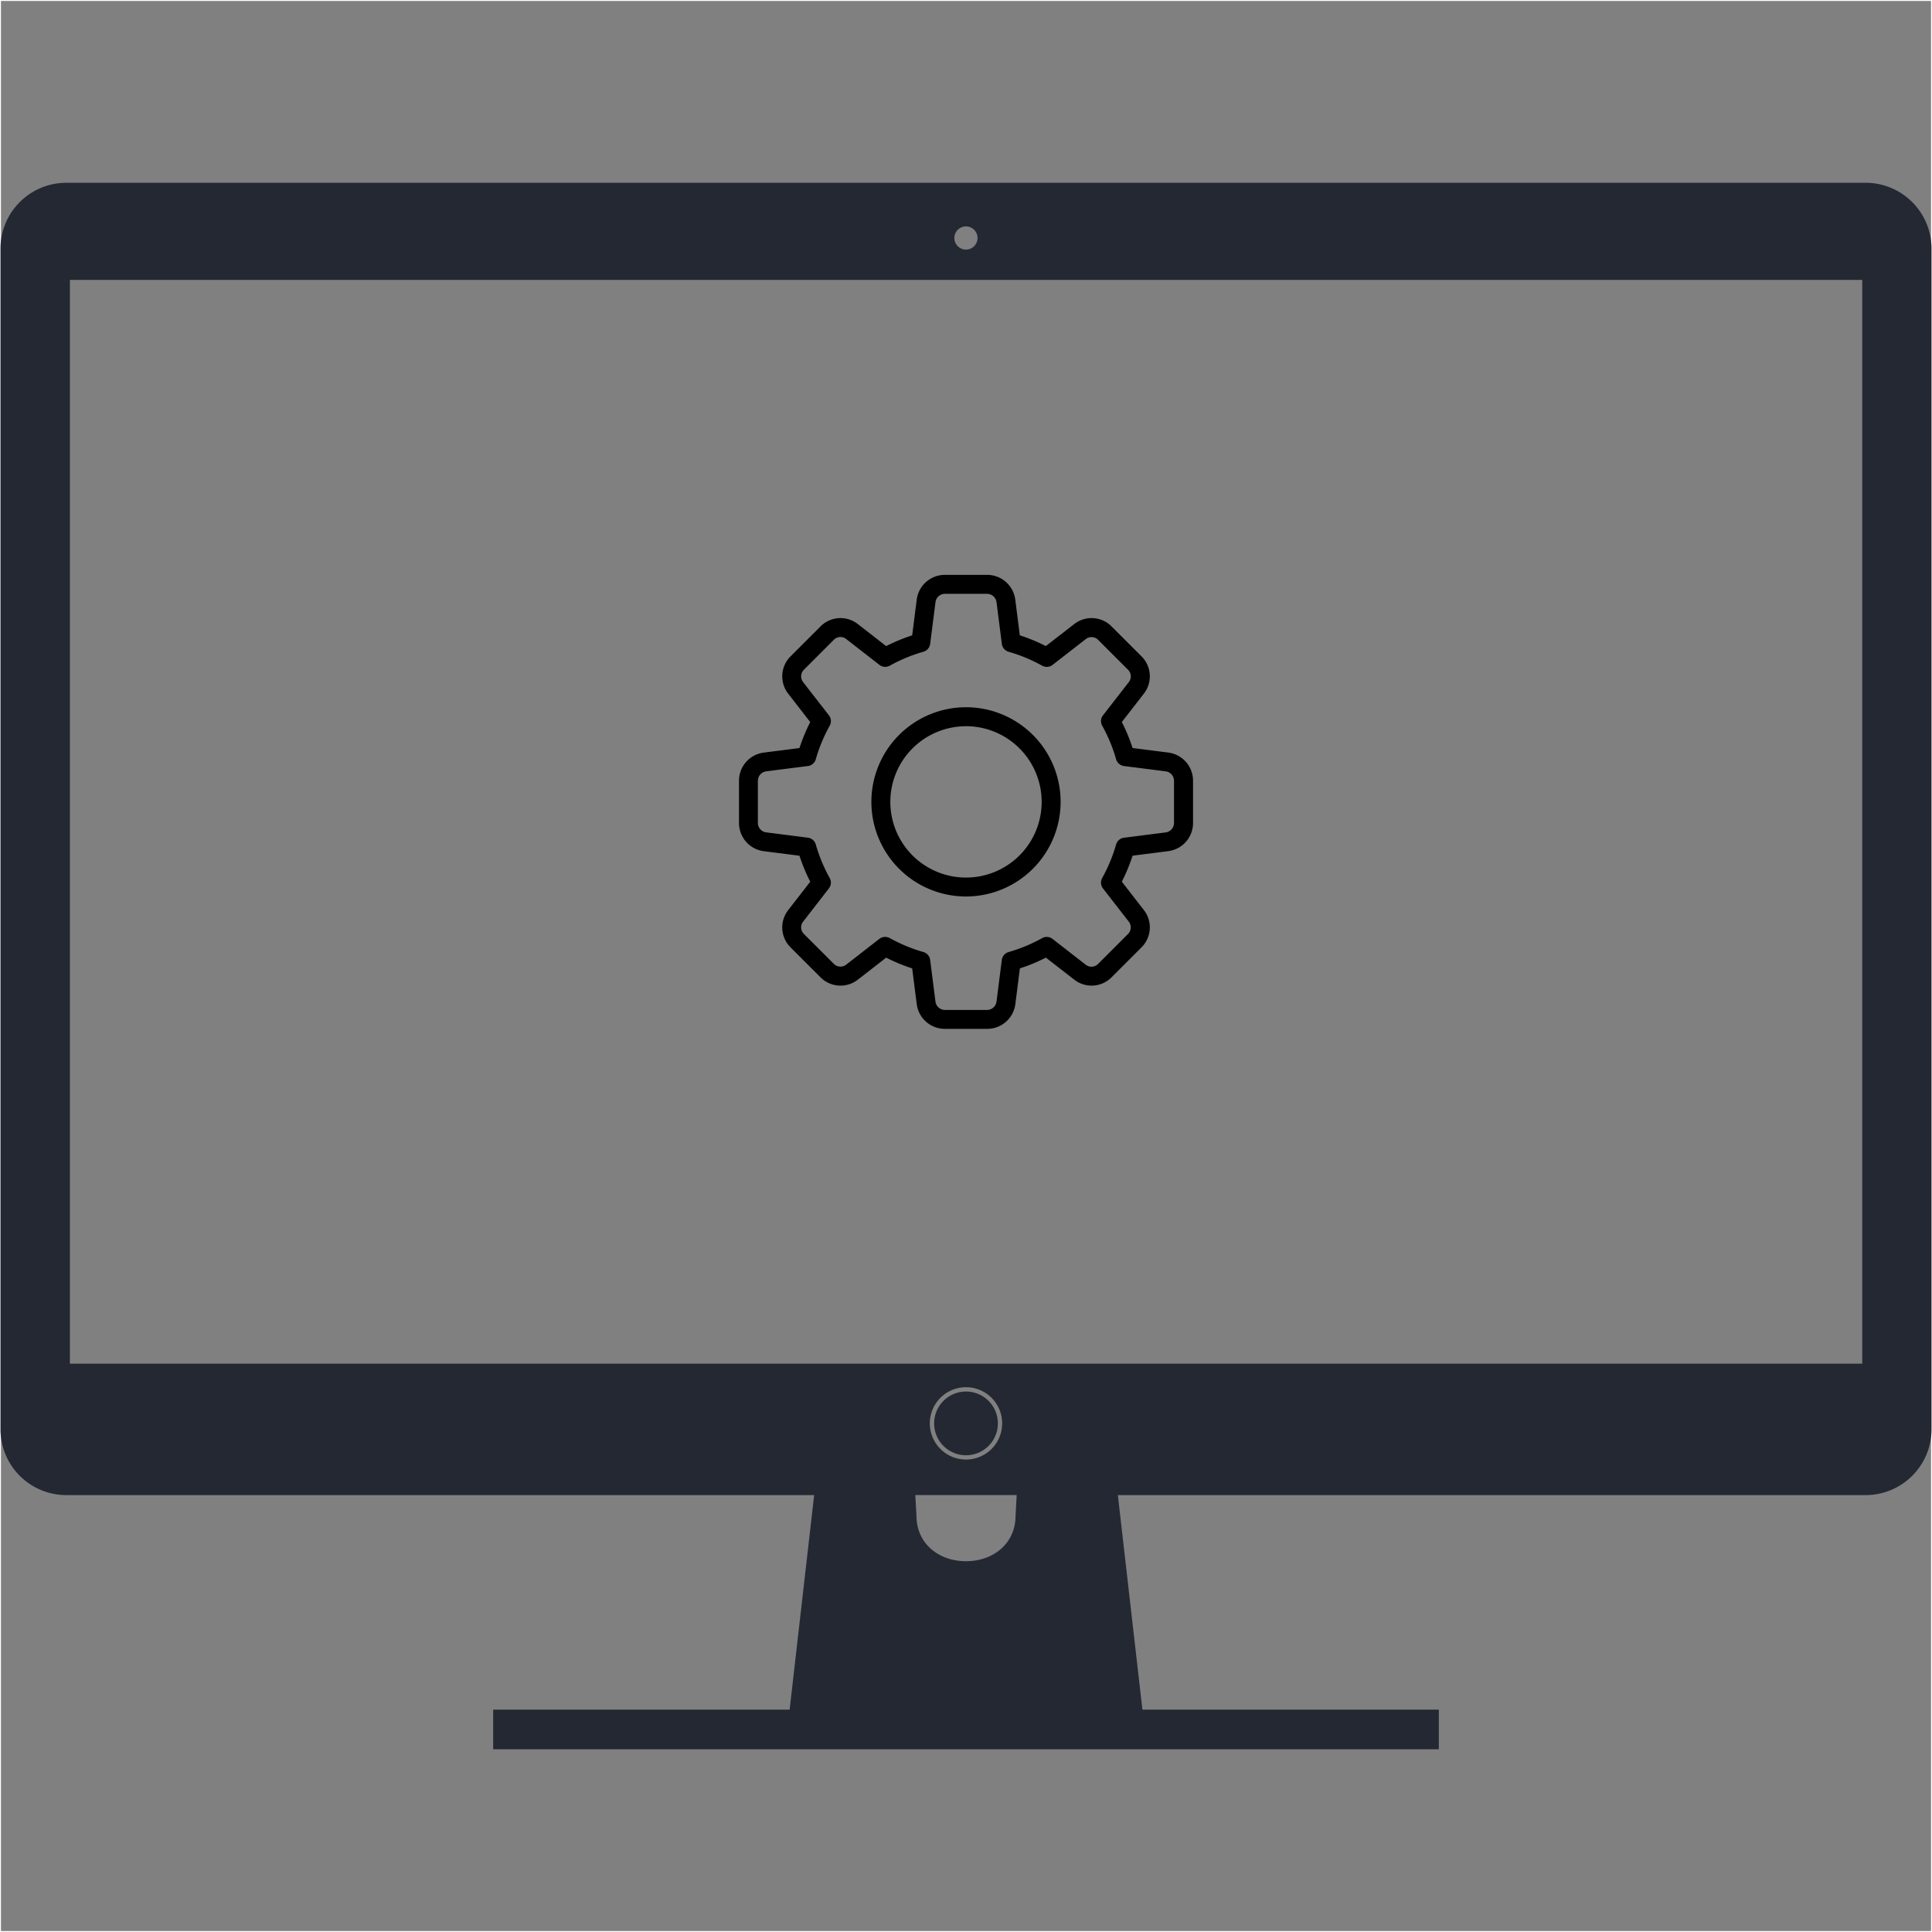 <?xml version="1.0" encoding="UTF-8"?> <svg xmlns="http://www.w3.org/2000/svg" id="_ëîé_1" data-name="‘ëîé_1" viewBox="0 0 2001 2001"><rect x="0" y="0" width="2001" height="2001" fill="#808080" stroke="none"/><defs><style>.cls-1{fill:none;stroke:#fff;stroke-miterlimit:10;}.cls-2{fill:#242833;fill-rule:evenodd;}</style></defs><rect class="cls-1" x="0.5" y="0.5" width="2000" height="2000"></rect><path d="M1021.94,1065.1H978.06a29.36,29.36,0,0,1-29.12-25.86l-4.68-36.76a184.43,184.43,0,0,1-26.92-11.14l-29.27,22.74a29.22,29.22,0,0,1-38.89-2.47l-30.85-30.85A29.14,29.14,0,0,1,815.94,942l22.74-29.29a180.55,180.55,0,0,1-11.14-26.92l-36.84-4.69a29.41,29.41,0,0,1-25.8-29.15V808.06a29.36,29.36,0,0,1,25.86-29.12l36.76-4.68a184.43,184.43,0,0,1,11.14-26.92l-22.72-29.27a29.21,29.21,0,0,1,2.49-38.91l30.85-30.85a29.16,29.16,0,0,1,38.77-2.39l29.27,22.76a184.21,184.21,0,0,1,26.94-11.14l4.68-36.84a29.35,29.35,0,0,1,29.12-25.8h43.88a29.36,29.36,0,0,1,29.12,25.86l4.68,36.76a184.21,184.21,0,0,1,26.94,11.14L1112,645.92a29.2,29.2,0,0,1,38.89,2.49l30.85,30.85a29.14,29.14,0,0,1,2.39,38.77l-22.74,29.29a181.62,181.62,0,0,1,11.14,26.92l36.84,4.68a29.39,29.39,0,0,1,25.78,29.14v43.88a29.36,29.36,0,0,1-25.86,29.12l-36.76,4.68a184.43,184.43,0,0,1-11.14,26.92l22.74,29.27a29.18,29.18,0,0,1-2.49,38.89l-30.85,30.85a29.12,29.12,0,0,1-38.77,2.39l-29.29-22.74a180.55,180.55,0,0,1-26.92,11.14l-4.68,36.84a29.39,29.39,0,0,1-29.14,25.8Zm-105.6-95.22a9.93,9.93,0,0,1,4.78,1.24,165.09,165.09,0,0,0,34.76,14.42,9.77,9.77,0,0,1,7,8.17l5.49,43.1a9.9,9.9,0,0,0,9.68,8.7h43.88a9.87,9.87,0,0,0,9.66-8.6l5.51-43.18a9.77,9.77,0,0,1,7-8.17,165.09,165.09,0,0,0,34.76-14.42,9.77,9.77,0,0,1,10.77.82l34.29,26.64a9.63,9.63,0,0,0,12.83-.66l31-31.05a9.69,9.69,0,0,0,.77-12.93l-26.65-34.29a9.77,9.77,0,0,1-.82-10.77,165.09,165.09,0,0,0,14.42-34.76,9.77,9.77,0,0,1,8.17-7l43.1-5.49a9.94,9.94,0,0,0,8.7-9.7V808.06a9.87,9.87,0,0,0-8.6-9.66l-43.18-5.51a9.77,9.77,0,0,1-8.17-7,165.09,165.09,0,0,0-14.42-34.76,9.73,9.73,0,0,1,.82-10.77l26.64-34.29a9.6,9.6,0,0,0-.64-12.81l-31-31a9.65,9.65,0,0,0-12.93-.77l-34.29,26.65a9.81,9.81,0,0,1-10.79.82,164.39,164.39,0,0,0-34.76-14.42,9.78,9.78,0,0,1-7-8.17l-5.49-43.1a9.94,9.94,0,0,0-9.7-8.72H978.06a9.87,9.87,0,0,0-9.66,8.6l-5.51,43.18a9.82,9.82,0,0,1-7,8.19,164.34,164.34,0,0,0-34.76,14.4,9.8,9.8,0,0,1-10.79-.8L876,661.41a9.61,9.61,0,0,0-12.81.65l-31.05,31.07a9.69,9.69,0,0,0-.77,12.93l26.65,34.29a9.77,9.77,0,0,1,.82,10.77,164,164,0,0,0-14.42,34.76,9.77,9.77,0,0,1-8.17,7l-43.1,5.49a9.9,9.9,0,0,0-8.7,9.68v43.88a9.87,9.87,0,0,0,8.6,9.66l43.18,5.51a9.77,9.77,0,0,1,8.17,7,165.09,165.09,0,0,0,14.42,34.76,9.73,9.73,0,0,1-.82,10.77L831.4,953.94a9.6,9.6,0,0,0,.64,12.81l31.05,31a9.69,9.69,0,0,0,12.93.77l34.29-26.65a10.1,10.1,0,0,1,6-2Z" transform="translate(0.5 0.5)"></path><path d="M1000,928a98,98,0,1,1,98-98A98.08,98.08,0,0,1,1000,928Zm0-176.33A78.37,78.37,0,1,0,1078.37,830,78.45,78.45,0,0,0,1000,751.63Z" transform="translate(0.5 0.5)"></path><path class="cls-2" d="M1033,1473.73a33,33,0,1,0-33,33A33,33,0,0,0,1033,1473.73Z" transform="translate(0.5 0.5)"></path><path class="cls-2" d="M1932,188.81H68a68.21,68.21,0,0,0-68,68V1479.91A68.23,68.23,0,0,0,68,1548H842.73l-25.4,222.22H510.28v41h979.44v-41h-307L1157.28,1548H1932a68.25,68.25,0,0,0,68-68.07V256.85A68.24,68.24,0,0,0,1932,188.81ZM1000,234a12,12,0,1,1-12.06,12.06A12,12,0,0,1,1000,234Zm51.33,1335.35c0,28.76-23,47.12-51.33,47.12s-51.31-18.36-51.31-47.12l-1.2-21.39h105Zm-88.8-95.64a37.46,37.46,0,1,1,37.5,37.46A37.46,37.46,0,0,1,962.53,1473.73Zm965.73-61.84H71.9V289.41H1928.26Z" transform="translate(0.5 0.5)"></path></svg> 